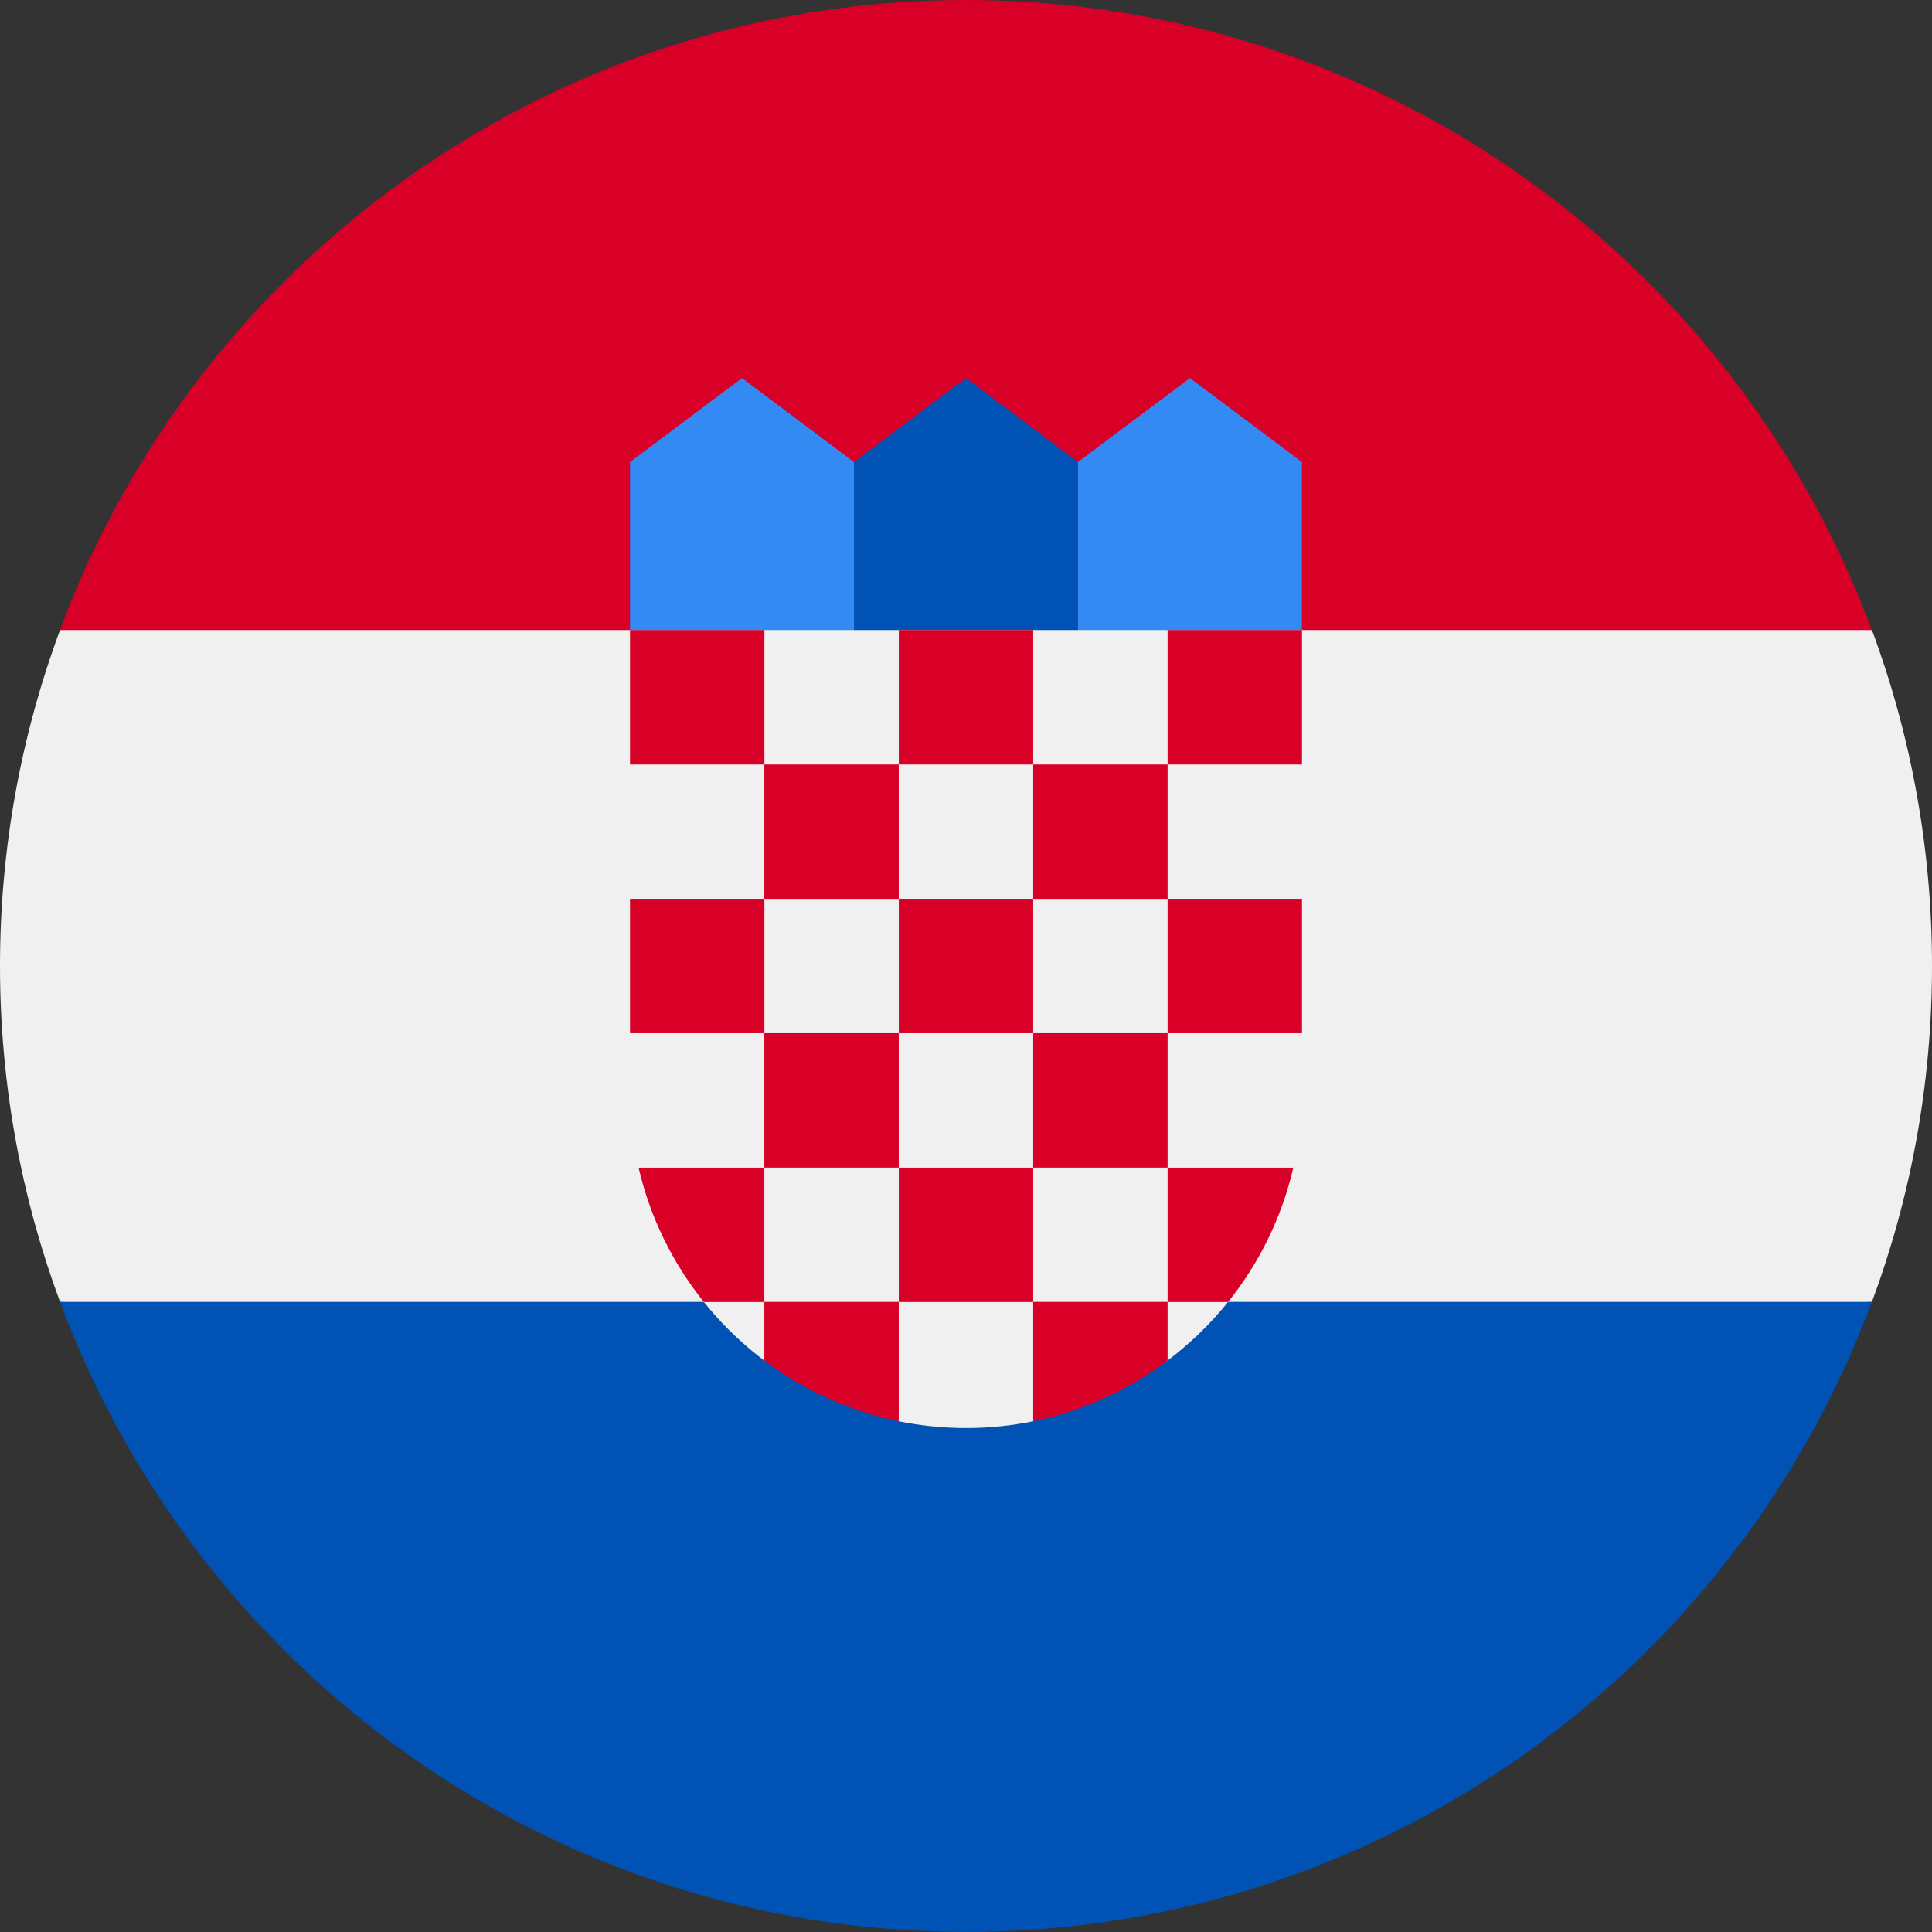 <svg width="32" height="32" viewBox="0 0 32 32" fill="none" xmlns="http://www.w3.org/2000/svg">
<rect x="0" y="0" width="32" height="32" fill="#333333" stroke="none"/>
<g clip-path="url(#clip0_20142_72501)">
<path d="M32 15.999C32 14.042 31.648 12.167 31.005 10.434L16 9.738L0.995 10.434C0.352 12.167 0 14.042 0 15.999C0 17.956 0.352 19.831 0.995 21.564L16 22.26L31.005 21.564C31.648 19.831 32 17.956 32 15.999Z" fill="#F0F0F0"/>
<path d="M15.999 31.999C22.878 31.999 28.743 27.657 31.004 21.564H0.994C3.255 27.657 9.12 31.999 15.999 31.999Z" fill="#0052B4"/>
<path d="M0.994 10.435H31.004C28.743 4.342 22.878 0 15.999 0C9.12 0 3.255 4.342 0.994 10.435V10.435Z" fill="#D80027"/>
<path d="M20.173 11.131H17.391L17.854 7.653L19.709 6.262L21.564 7.653V10.436L20.173 11.131Z" fill="#338AF3"/>
<path d="M11.826 11.131H14.608L14.145 7.653L12.29 6.262L10.435 7.653V10.436L11.826 11.131Z" fill="#338AF3"/>
<path d="M17.855 11.131H14.145V7.653L16 6.262L17.855 7.653V11.131Z" fill="#0052B4"/>
<path d="M10.435 10.435V18.088C10.435 19.91 11.315 21.53 12.672 22.546L13.646 22.302L14.875 23.539C15.239 23.613 15.615 23.653 16 23.653C16.383 23.653 16.757 23.614 17.119 23.54L18.522 22.372L19.327 22.544C20.684 21.528 21.565 19.909 21.565 18.088V10.435H10.435Z" fill="#F0F0F0"/>
<path d="M10.435 10.435H12.661V12.662H10.435V10.435Z" fill="#D80027"/>
<path d="M14.887 10.435H17.113V12.662H14.887V10.435Z" fill="#D80027"/>
<path d="M19.339 10.435H21.565V12.662H19.339V10.435Z" fill="#D80027"/>
<path d="M12.66 12.662H14.886V14.888H12.66V12.662Z" fill="#D80027"/>
<path d="M17.113 12.662H19.339V14.888H17.113V12.662Z" fill="#D80027"/>
<path d="M10.435 14.887H12.661V17.113H10.435V14.887Z" fill="#D80027"/>
<path d="M12.66 17.113H14.886V19.339H12.66V17.113Z" fill="#D80027"/>
<path d="M14.887 14.887H17.113V17.113H14.887V14.887Z" fill="#D80027"/>
<path d="M19.339 14.887H21.565V17.113H19.339V14.887Z" fill="#D80027"/>
<path d="M17.113 17.113H19.339V19.339H17.113V17.113Z" fill="#D80027"/>
<path d="M14.887 19.34H17.113V21.566H14.887V19.34Z" fill="#D80027"/>
<path d="M12.66 19.34H10.577C10.768 20.167 11.144 20.924 11.659 21.566H12.66V19.34Z" fill="#D80027"/>
<path d="M19.339 21.566H20.34C20.855 20.924 21.23 20.167 21.421 19.34H19.339V21.566Z" fill="#D80027"/>
<path d="M12.66 21.564V22.536C13.308 23.023 14.064 23.372 14.886 23.54V21.564H12.66Z" fill="#D80027"/>
<path d="M17.113 21.564V23.54C17.935 23.372 18.692 23.023 19.339 22.536V21.564H17.113Z" fill="#D80027"/>
</g>
<defs>
<clipPath id="clip0_20142_72501">
<rect width="32" height="32" fill="white"/>
</clipPath>
</defs>
</svg>
